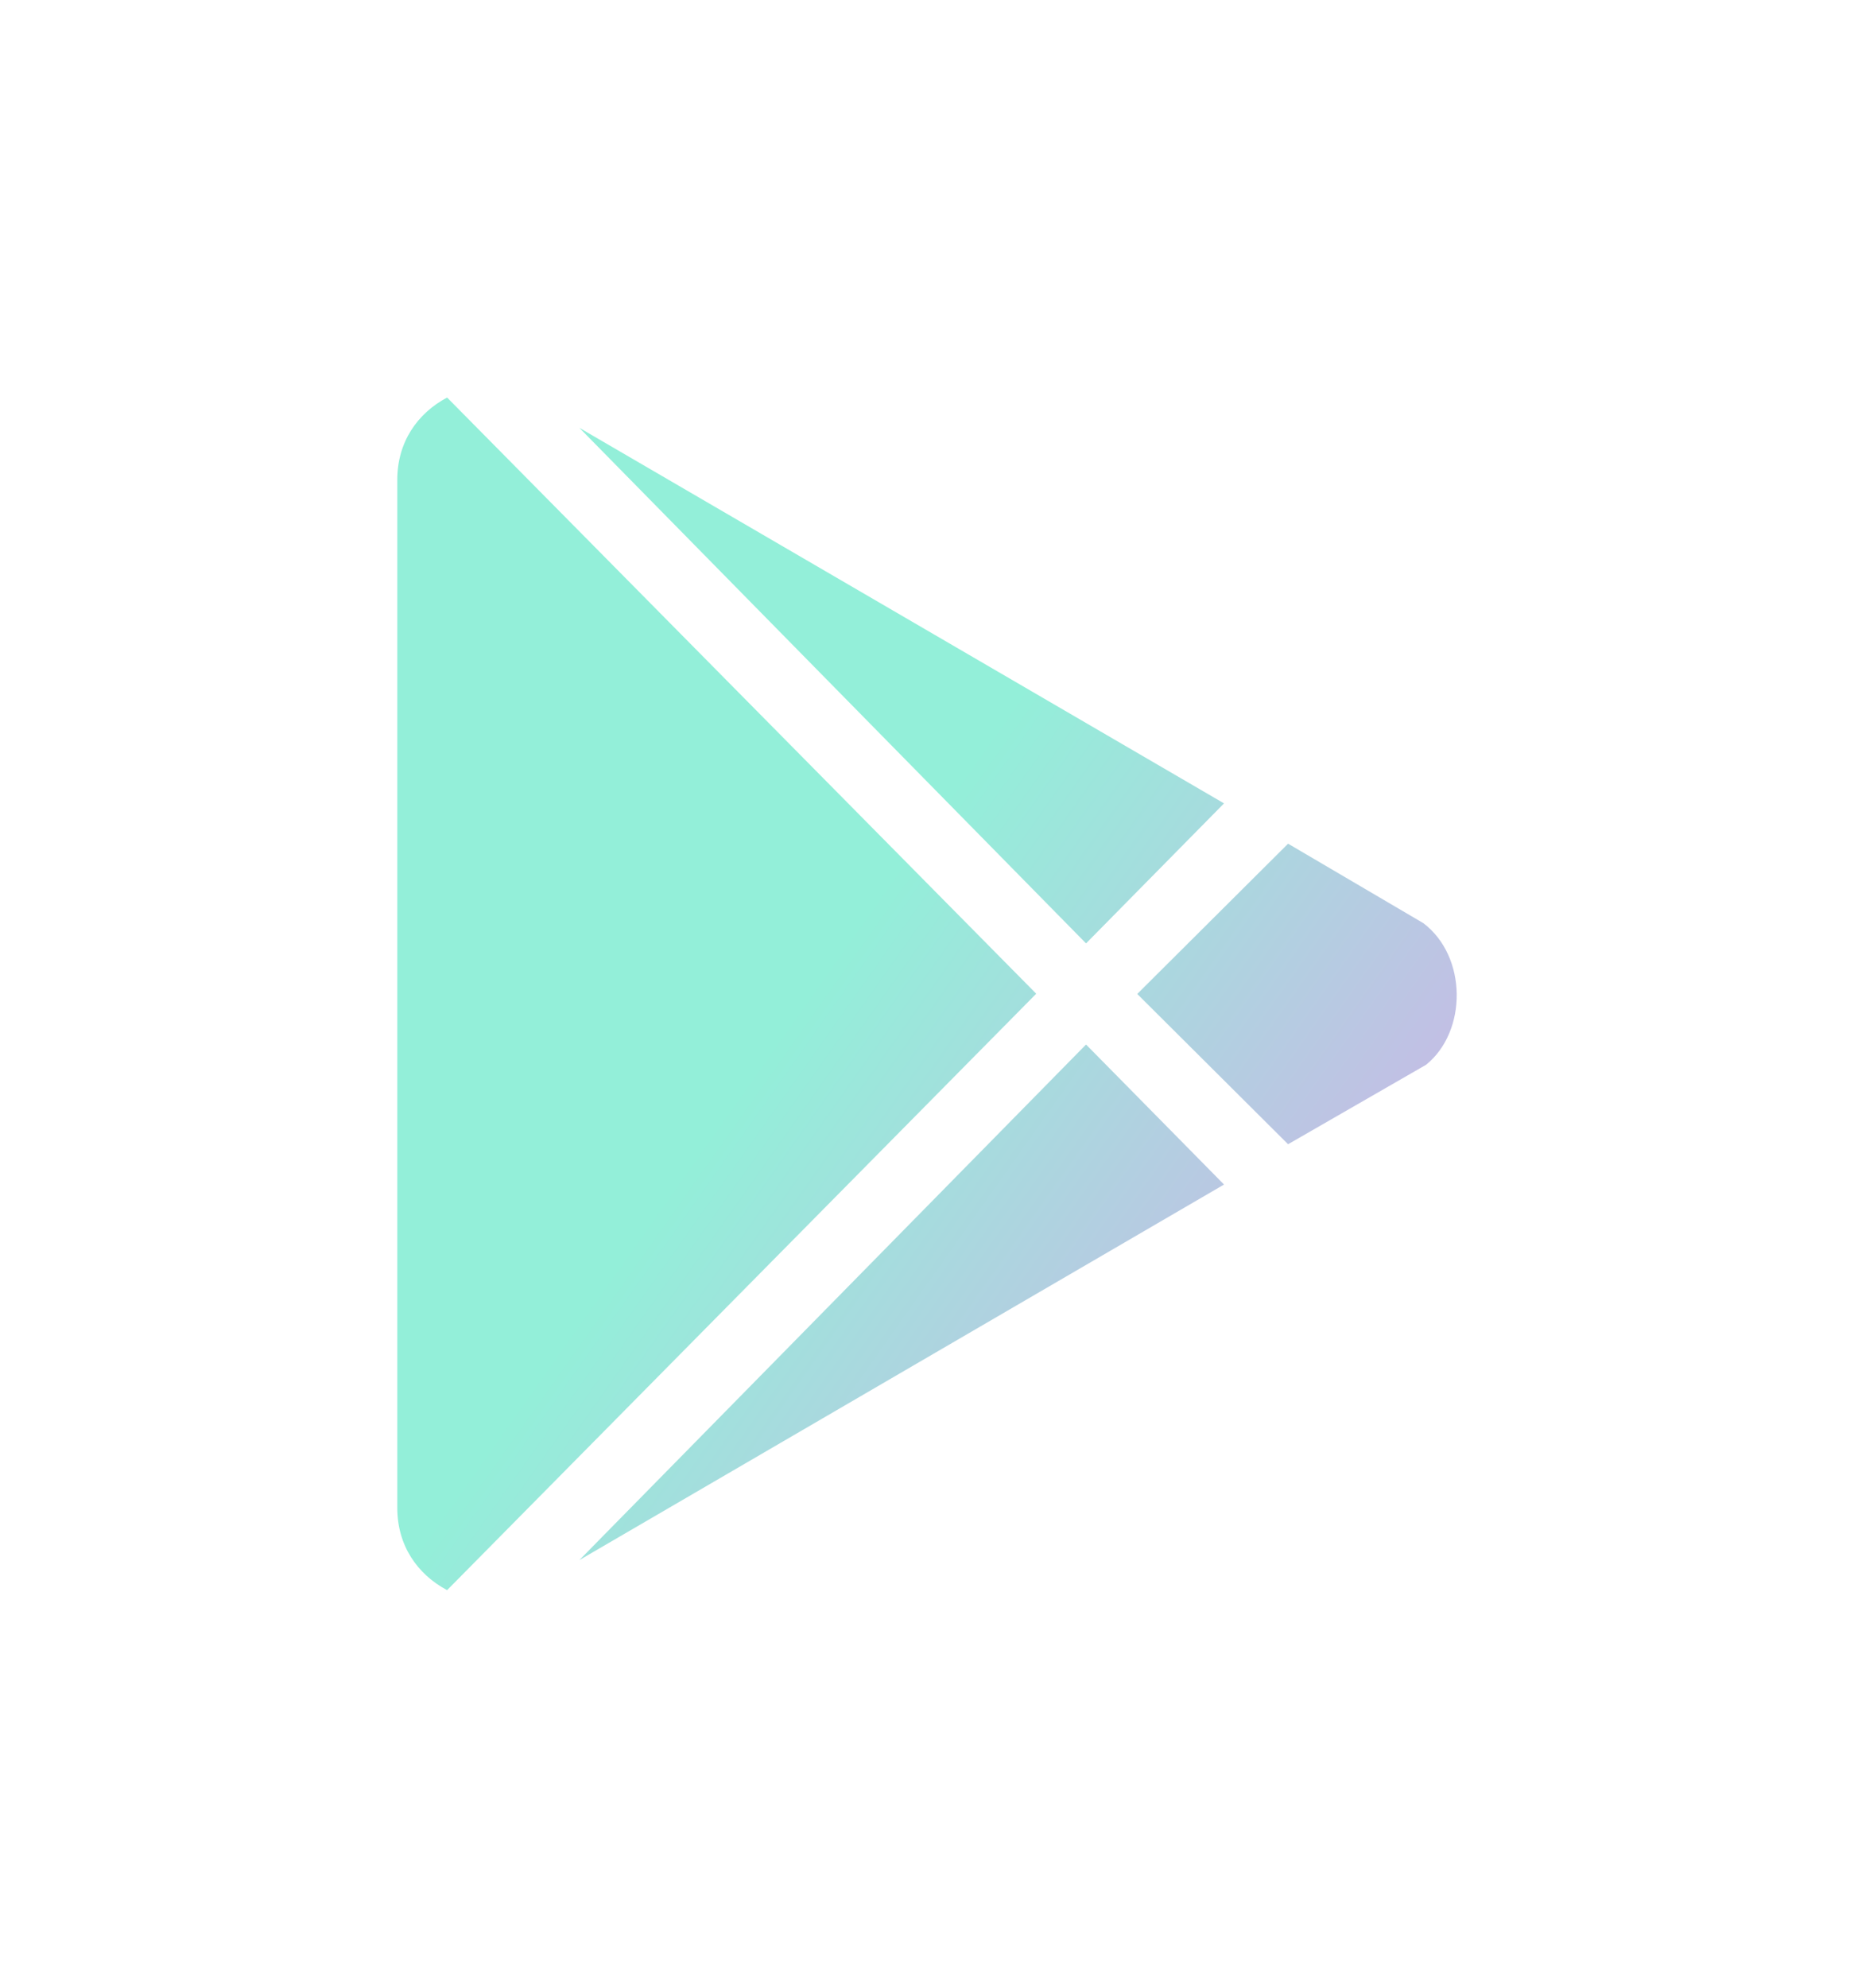<svg width="140" height="150" viewBox="0 0 140 150" fill="none" xmlns="http://www.w3.org/2000/svg">
<g filter="url(#filter0_d_225_43)">
<path d="M78.01 67.194L39.748 28.286L88.429 56.627L78.01 67.194ZM29.762 26C27.508 27.195 26 29.376 26 32.206V109.794C26 112.624 27.508 114.804 29.762 116L74.248 70.991L29.762 26ZM103.477 65.664L93.266 59.669L81.876 71.009L93.266 82.349L103.685 76.354C106.806 73.839 106.806 68.178 103.477 65.664ZM39.748 113.732L88.429 85.391L78.01 74.824L39.748 113.732Z" fill="url(#paint0_linear_225_43)"/>
</g>
<defs>
<filter id="filter0_d_225_43" x="0" y="0" width="140" height="150" filterUnits="userSpaceOnUse" color-interpolation-filters="sRGB">
<feFlood flood-opacity="0" result="BackgroundImageFix"/>
<feColorMatrix in="SourceAlpha" type="matrix" values="0 0 0 0 0 0 0 0 0 0 0 0 0 0 0 0 0 0 127 0" result="hardAlpha"/>
<feOffset dx="4" dy="4"/>
<feGaussianBlur stdDeviation="15"/>
<feComposite in2="hardAlpha" operator="out"/>
<feColorMatrix type="matrix" values="0 0 0 0 0.741 0 0 0 0 0 0 0 0 0 1 0 0 0 0.25 0"/>
<feBlend mode="normal" in2="BackgroundImageFix" result="effect1_dropShadow_225_43"/>
<feBlend mode="normal" in="SourceGraphic" in2="effect1_dropShadow_225_43" result="shape"/>
</filter>
<linearGradient id="paint0_linear_225_43" x1="80.532" y1="-18.151" x2="172.319" y2="46.669" gradientUnits="userSpaceOnUse">
<stop offset="0.286" stop-color="#93EFD9"/>
<stop offset="1" stop-color="#ED93EF"/>
<stop offset="1" stop-color="#ED93EF"/>
</linearGradient>
</defs>
</svg>
